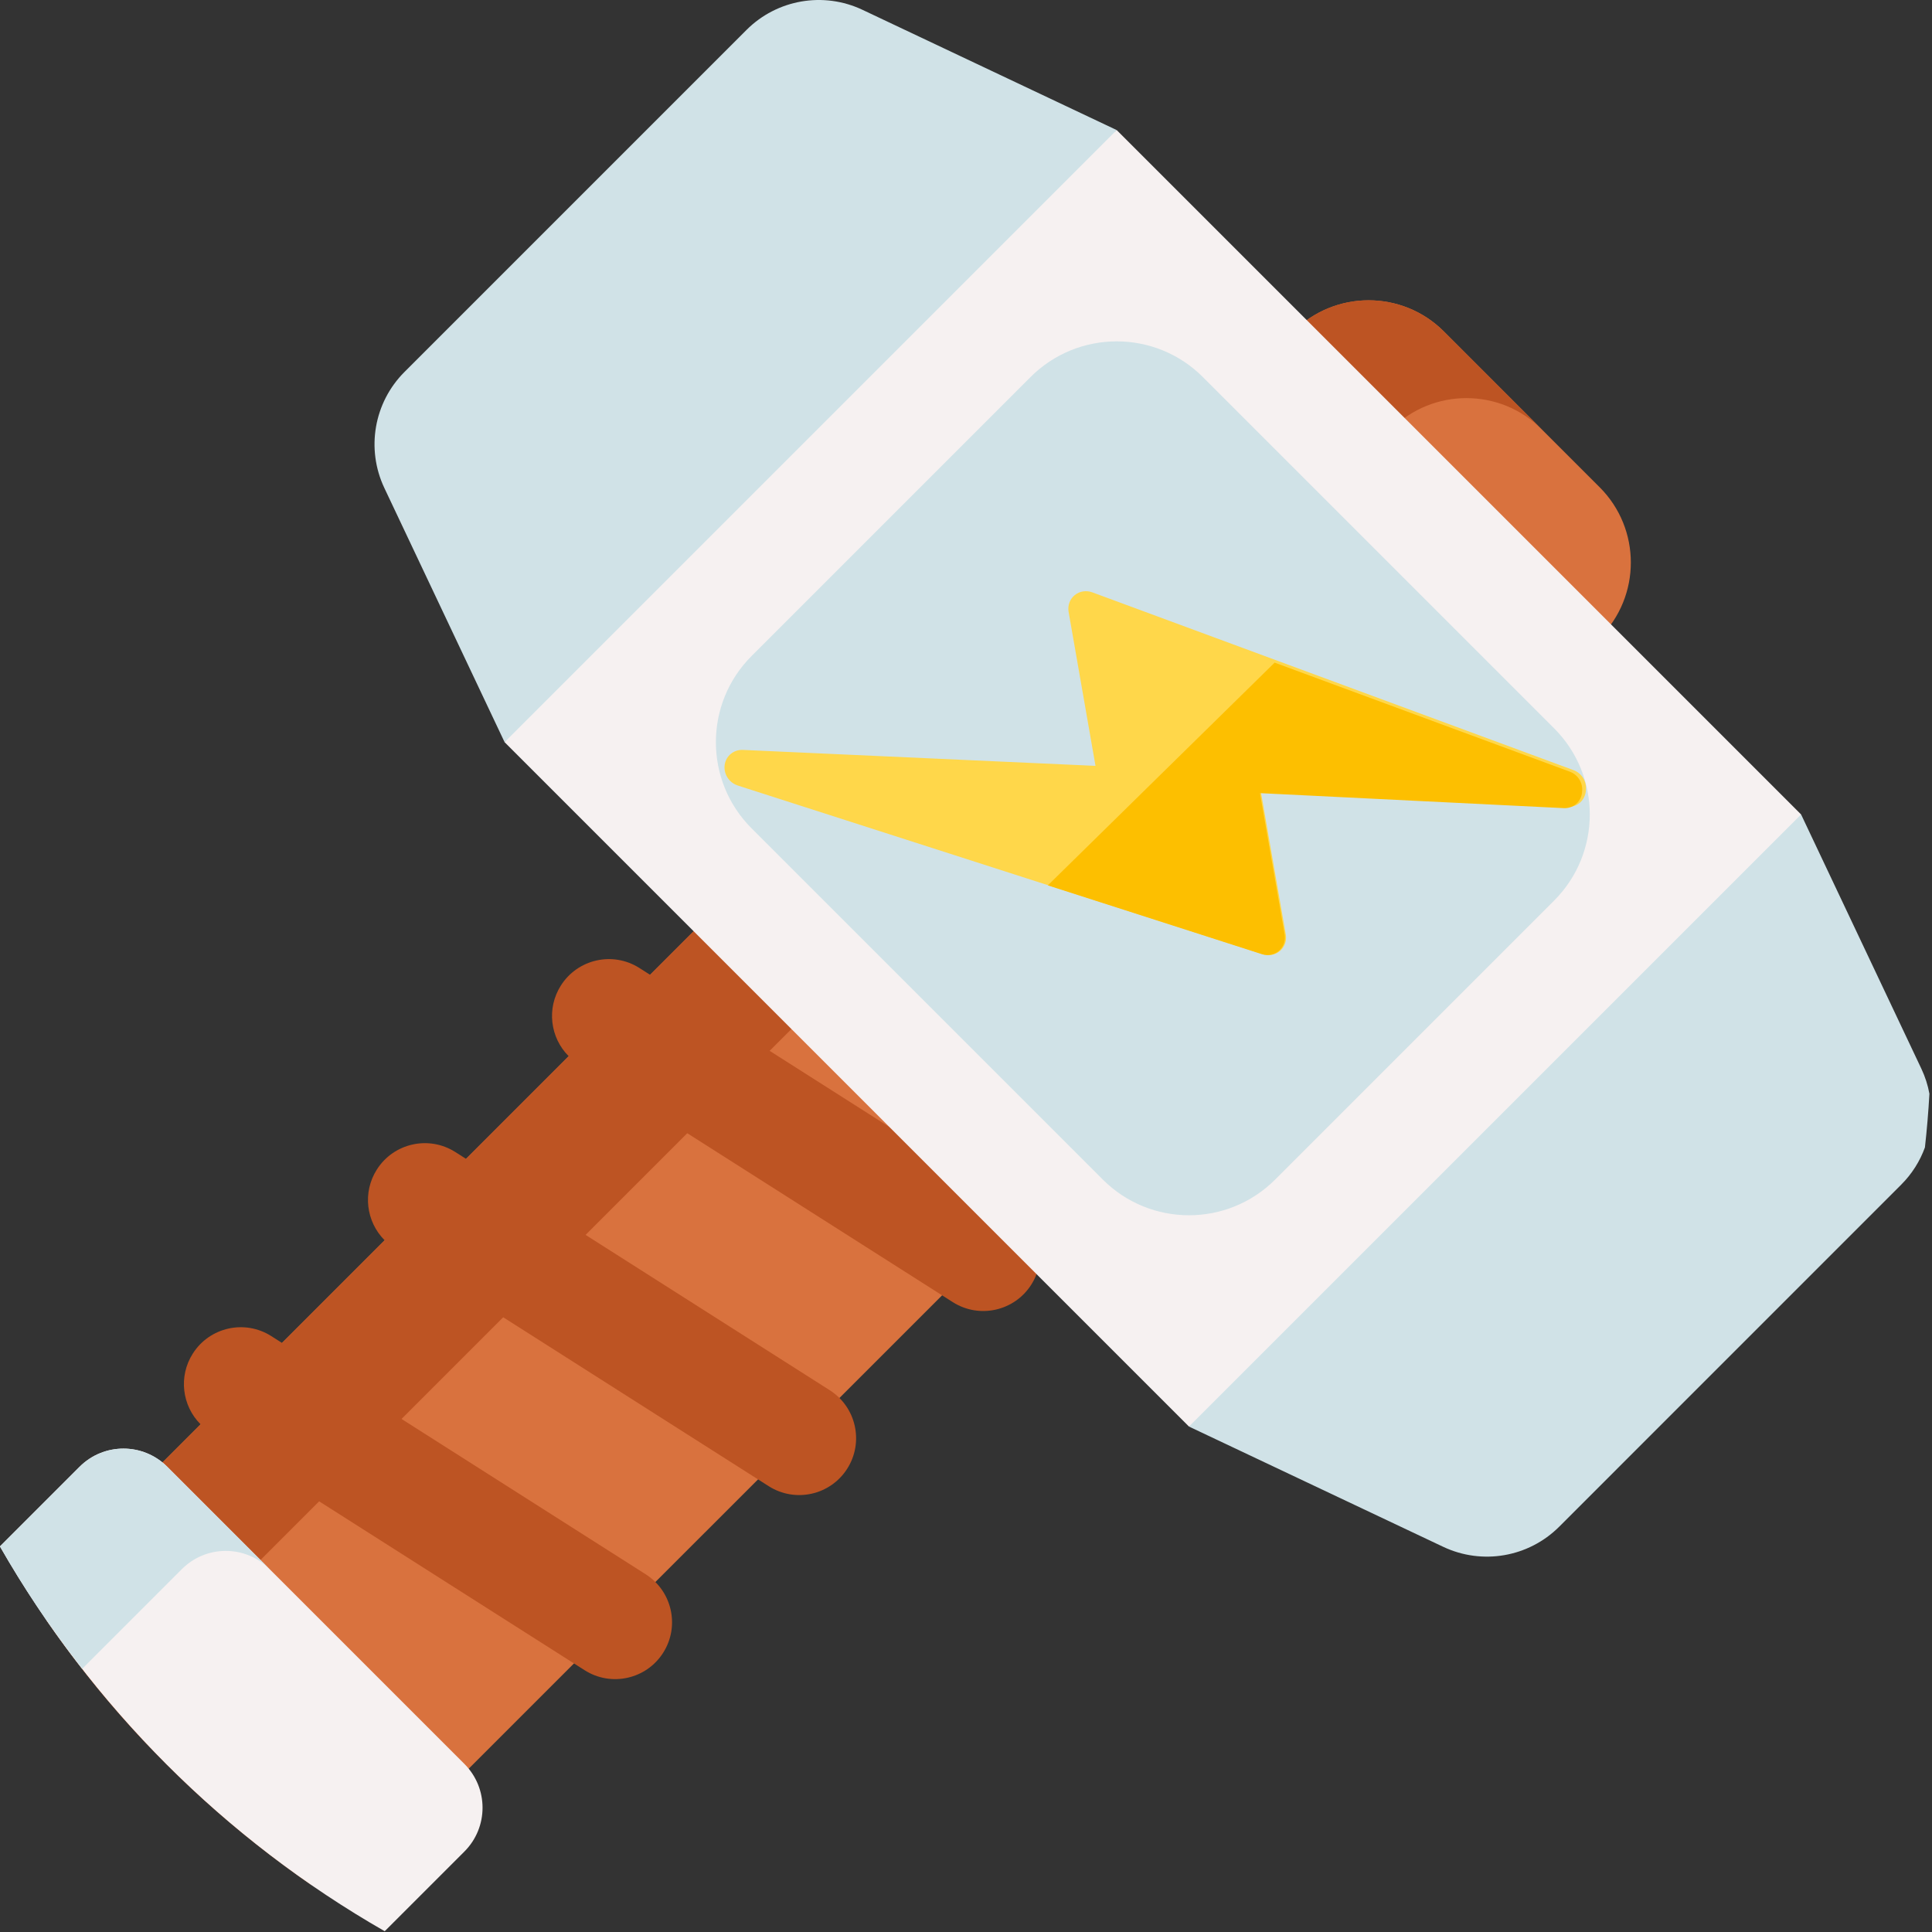 <svg xmlns="http://www.w3.org/2000/svg" width="512" height="512" style="overflow: visible;" viewBox="0 0 512 512" data-bbox="-8.526512913824497e-14 -5.976562831872673e-16 512.0000000000001 512.0000000000001"><rect x="0" y="0" width="512" height="512" fill="#333333" stroke="none"/><g transform="matrix(1.07, 0, 0, 1.07, -36.065, -0)" data-uid="o_f3kj2nb74_4"><path d="m429.91 157.95-301.09 301.08c-5.03 5.04-11.58 7.6-18.17 7.71-14.68-10.13-28.25-21.76-40.48-34.68-5.67-5.98-11.05-12.23-16.12-18.73-3.05-3.9-5.98-7.89-8.79-11.97.1-6.59 2.67-13.15 7.71-18.18l301.08-301.09c10.29-10.28 26.97-10.28 37.26 0l38.6 38.6c10.28 10.29 10.28 26.97 0 37.26z" fill="#d9723e" transform="matrix(1, 0, 0, 1, 0, 0)" data-uid="o_f3kj2nb74_6"></path><path d="m415.53 106.32c-10.29-10.29-26.97-10.29-37.26 0l-301.08 301.08c-6.69 6.69-9.03 16.08-7.02 24.66-5.67-5.98-11.05-12.23-16.12-18.73-3.05-3.9-5.98-7.89-8.79-11.97.1-6.59 2.67-13.15 7.71-18.18l301.08-301.09c10.29-10.29 26.97-10.29 37.26 0z" fill="#bd5423" transform="matrix(1, 0, 0, 1, 0, 0)" data-uid="o_f3kj2nb74_7"></path><path d="m174.542 261.581c-4.565-4.565-5.522-11.837-1.913-17.51 4.175-6.562 12.879-8.498 19.442-4.323l92.728 58.988c6.56 4.174 8.498 12.879 4.323 19.441s-12.879 8.498-19.442 4.323l-92.728-58.988c-.889-.565-1.694-1.215-2.41-1.931z" fill="#bd5423" transform="matrix(1, 0, 0, 1, 0, 0)" data-uid="o_f3kj2nb74_8"></path><path d="m128.957 307.167c-4.565-4.565-5.522-11.837-1.913-17.51 4.175-6.562 12.879-8.498 19.442-4.323l92.728 58.988c6.56 4.173 8.498 12.879 4.323 19.441s-12.879 8.498-19.442 4.323l-92.728-58.988c-.889-.566-1.694-1.215-2.41-1.931z" fill="#bd5423" transform="matrix(1, 0, 0, 1, 0, 0)" data-uid="o_f3kj2nb74_9"></path><path d="m83.371 352.753c-4.565-4.565-5.522-11.837-1.913-17.51 4.175-6.562 12.879-8.498 19.442-4.323l92.728 58.988c6.56 4.173 8.498 12.879 4.323 19.441s-12.879 8.498-19.442 4.323l-92.728-58.988c-.889-.566-1.694-1.216-2.41-1.931z" fill="#bd5423" transform="matrix(1, 0, 0, 1, 0, 0)" data-uid="o_f3kj2nb74_10"></path><path d="m328.183 353.322-169.505-169.505 51.684-82.822 99.92-68.781 169.504 169.504-46.679 104.924z" fill="#f6f1f1" transform="matrix(1, 0, 0, 1, 0, 0)" data-uid="o_f3kj2nb74_11"></path><path d="m219.852 162.475 69.087-69.087c11.787-11.787 30.897-11.787 42.684 0l86.989 86.989c11.787 11.787 11.787 30.897 0 42.684l-69.087 69.087c-11.787 11.787-30.897 11.787-42.684 0l-86.989-86.989c-11.786-11.787-11.786-30.897 0-42.684z" fill="#d0e2e7" transform="matrix(1, 0, 0, 1, 0, 0)" data-uid="o_f3kj2nb74_12"></path><path d="m158.678 183.817-29.781-62.958c-4.574-9.67-2.579-21.17 4.985-28.734l84.707-84.707c7.564-7.564 19.065-9.559 28.734-4.985l62.958 29.781z" fill="#d0e2e7" transform="matrix(1, 0, 0, 1, 0, 0)" data-uid="o_f3kj2nb74_13"></path><path d="m511.57 270.9c-.25 4.46-.62 8.89-1.11 13.28-1.23 3.4-3.21 6.56-5.88 9.23l-84.7 84.71c-7.57 7.56-19.07 9.56-28.74 4.98l-62.96-29.78 151.61-151.6 29.78 62.96c.95 2.01 1.62 4.1 2 6.22z" fill="#d0e2e7" transform="matrix(1, 0, 0, 1, 0, 0)" data-uid="o_f3kj2nb74_14"></path><path d="m148.72 458.58-19.73 19.73c-39.63-22.68-72.62-55.67-95.3-95.3l19.73-19.73c6-6 15.71-6 21.71 0l73.59 73.59c6 6 6 15.71 0 21.71z" fill="#f6f1f1" transform="matrix(1, 0, 0, 1, 0, 0)" data-uid="o_f3kj2nb74_15"></path><path d="m100.46 388.61c-5.99-5.99-15.7-5.99-21.7.01l-24.71 24.71c-7.48-9.58-14.29-19.71-20.36-30.32l19.73-19.73c6-6 15.72-6 21.71 0z" fill="#d0e2e7" transform="matrix(1, 0, 0, 1, 0, 0)" data-uid="o_f3kj2nb74_16"></path></g><g transform="matrix(0.229, 0.233, -0.224, 0.22, 304.815, 90.68)" data-uid="o_f3kj2nb74_17"><path d="m507.867 14.848c-.246-3.41-1.641-6.605-3.914-9.078-4.207-5.395-11.715-7.371-18.168-4.359l-.297.141c-.223.102-.438.211-.652.324l-373.062 182.859c-4.734 2.32-7.906 6.961-8.344 12.219s1.914 10.359 6.203 13.438l103.656 74.379-208.219 201.449c-5.395 5.219-6.102 13.625-1.652 19.668 2.914 3.965 7.453 6.113 12.09 6.113 2.441 0 4.91-.598 7.18-1.836l393.34-214.754c4.527-2.469 7.469-7.094 7.781-12.242.316-5.152-2.035-10.102-6.227-13.109l-96.051-68.918 181.758-174.402c3.215-3.086 4.895-7.445 4.578-11.891zm0 0" fill="#ffd74a" transform="matrix(1.007, 0, 0, 1.007, -0.669, -3.159)" data-uid="o_f3kj2nb74_18"></path><path d="m507.867 14.848c-.246-3.41-1.641-6.605-3.914-9.078-4.207-5.395-11.715-7.371-18.168-4.359l-.297.141c-.223.102-.438.211-.652.324l-230.633 113.047v268.84l161.824-88.352c4.527-2.473 7.469-7.098 7.781-12.246.316-5.148-2.035-10.098-6.227-13.105l-96.051-68.922 181.758-174.398c3.215-3.086 4.895-7.445 4.578-11.891zm0 0" fill="#fdbf00" transform="matrix(0.998, 0, 0, 0.998, 2.495, 0)" data-uid="o_f3kj2nb74_19"></path></g></svg>